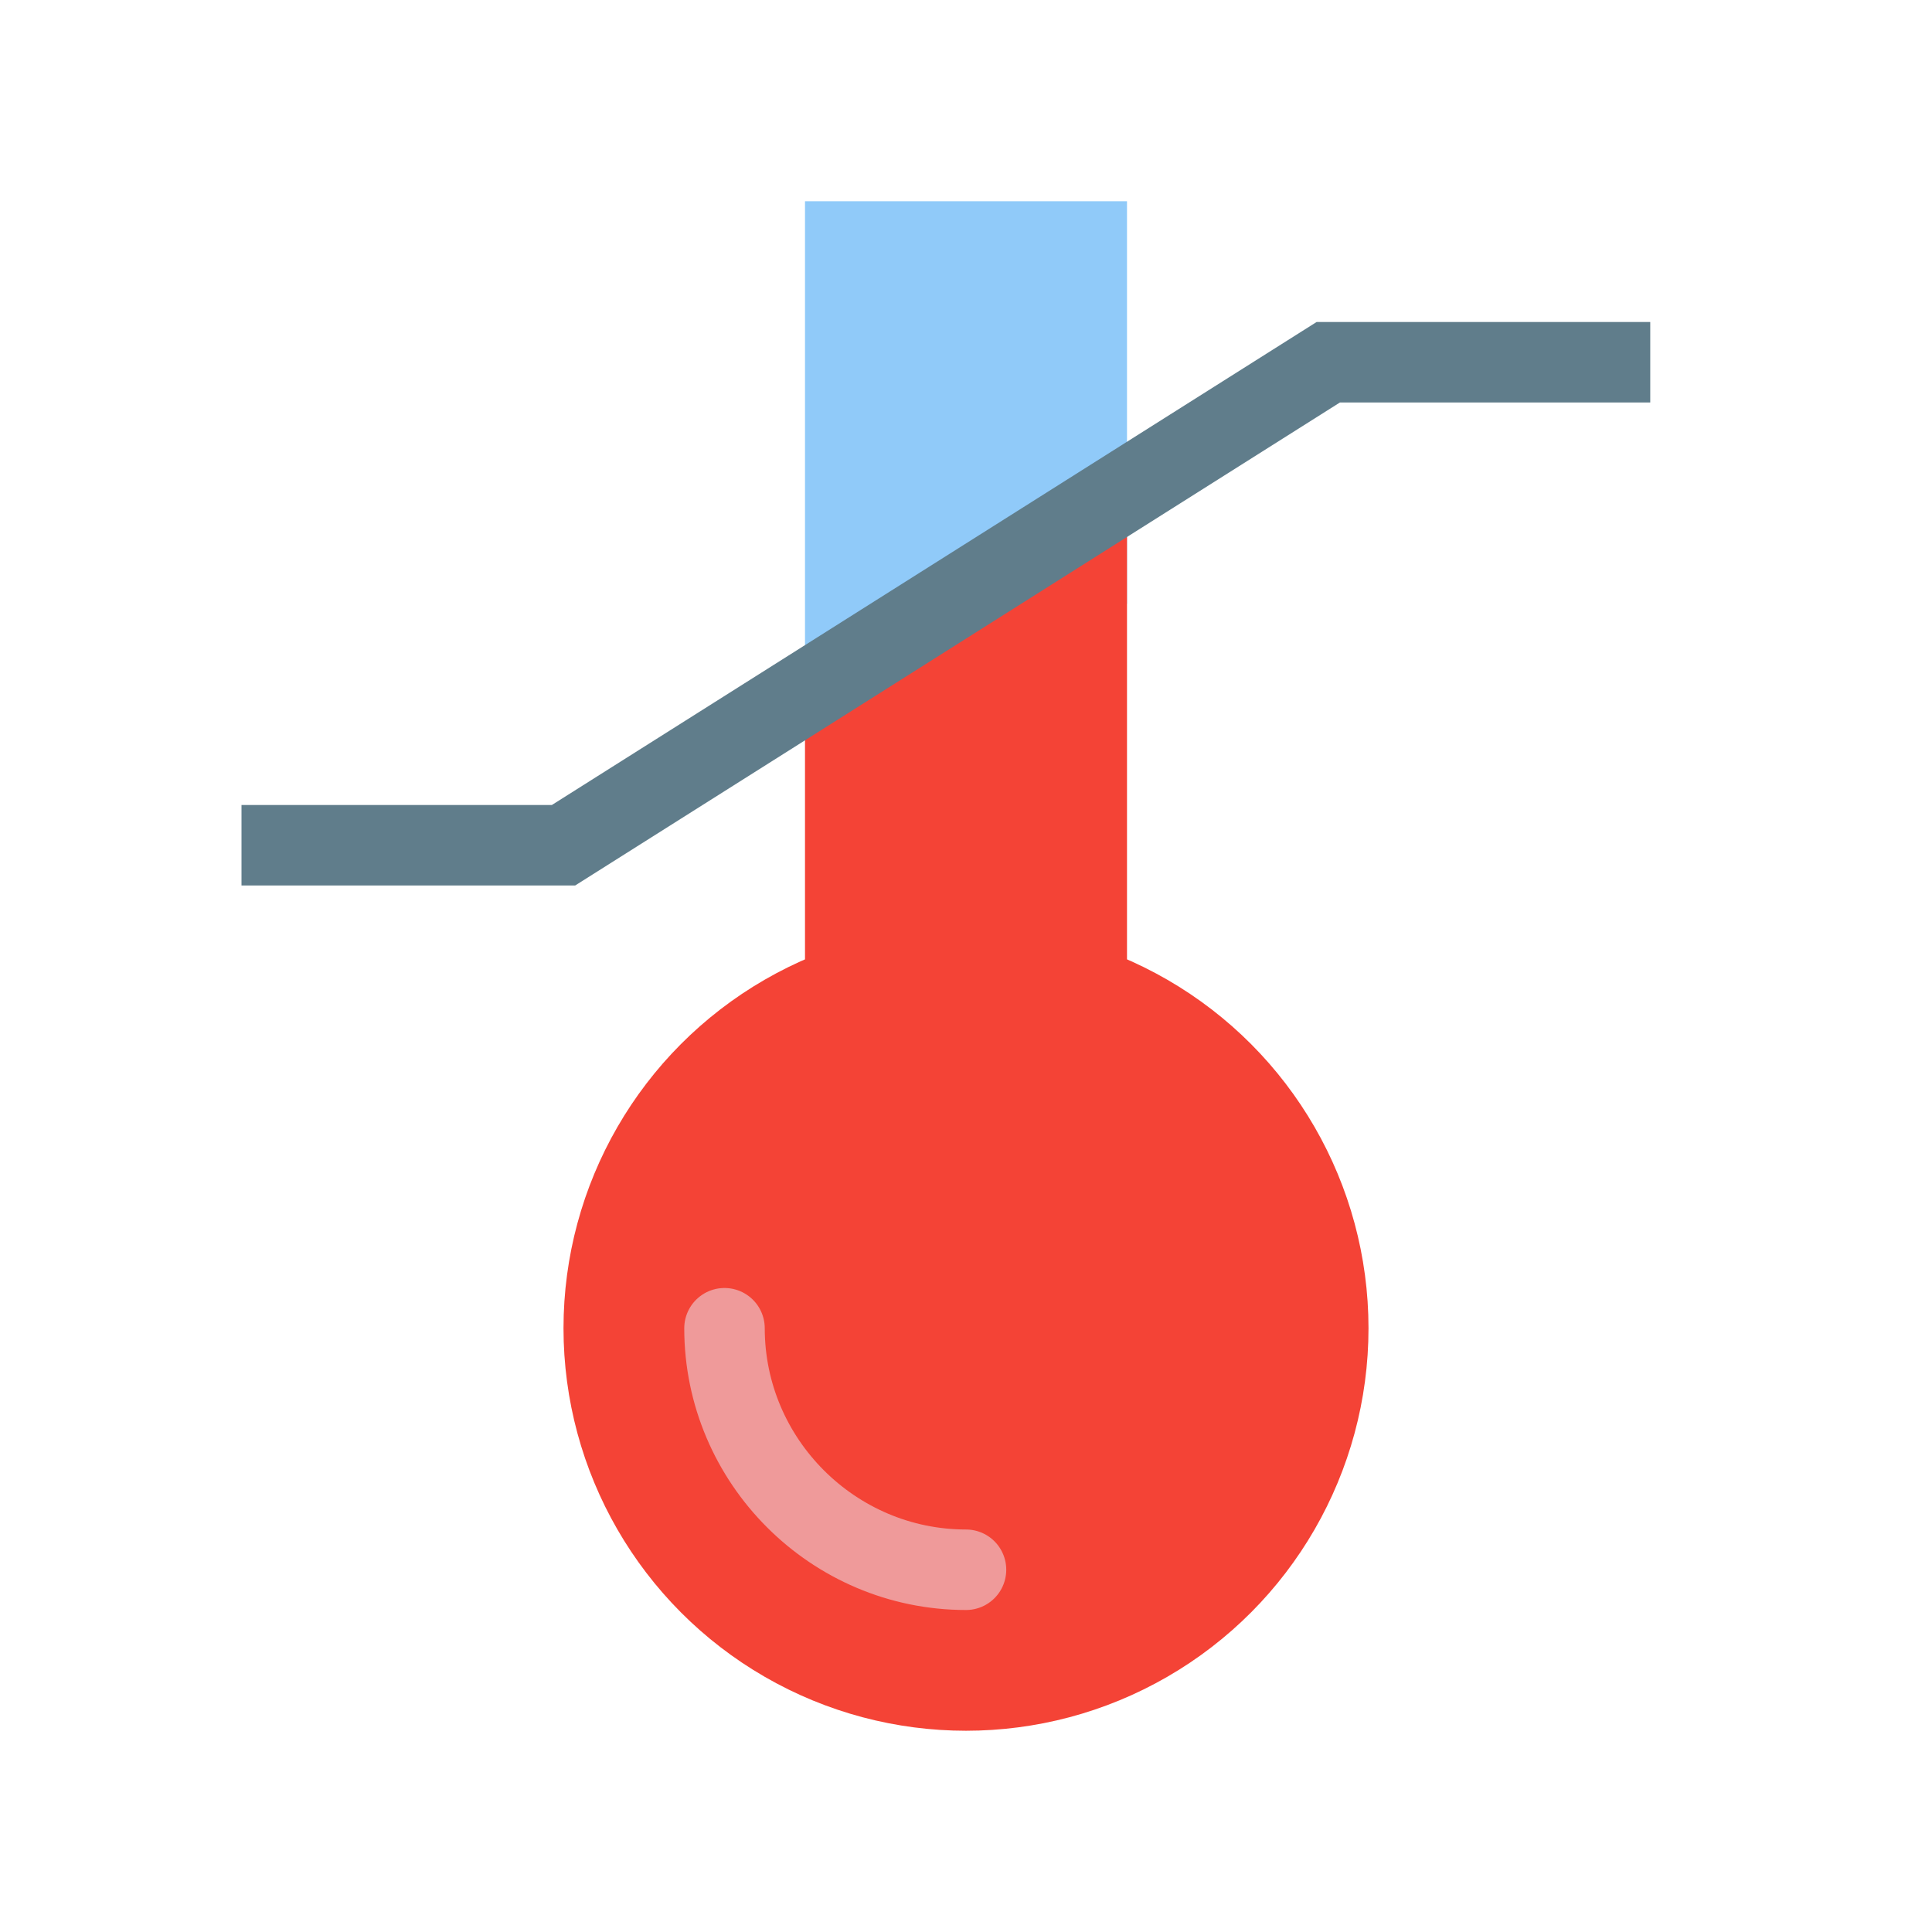 <svg xmlns="http://www.w3.org/2000/svg" viewBox="0 0 48 48" enable-background="new 0 0 48 48"><path fill="#90CAF9" d="M28 5h-8v12l8-2z"/><circle cx="24" cy="33" r="10" fill="#F44336"/><path fill="#F44336" d="M28 13l-8 5v15h8z"/><path fill="none" stroke="#607D8B" stroke-width="2" stroke-miterlimit="10" d="M6 21h8L33 9h8"/><path fill="none" stroke="#EF9A9A" stroke-width="2" stroke-miterlimit="10" d="M24 39c-3.3 0-6-2.7-6-6" stroke-linecap="round"/></svg>